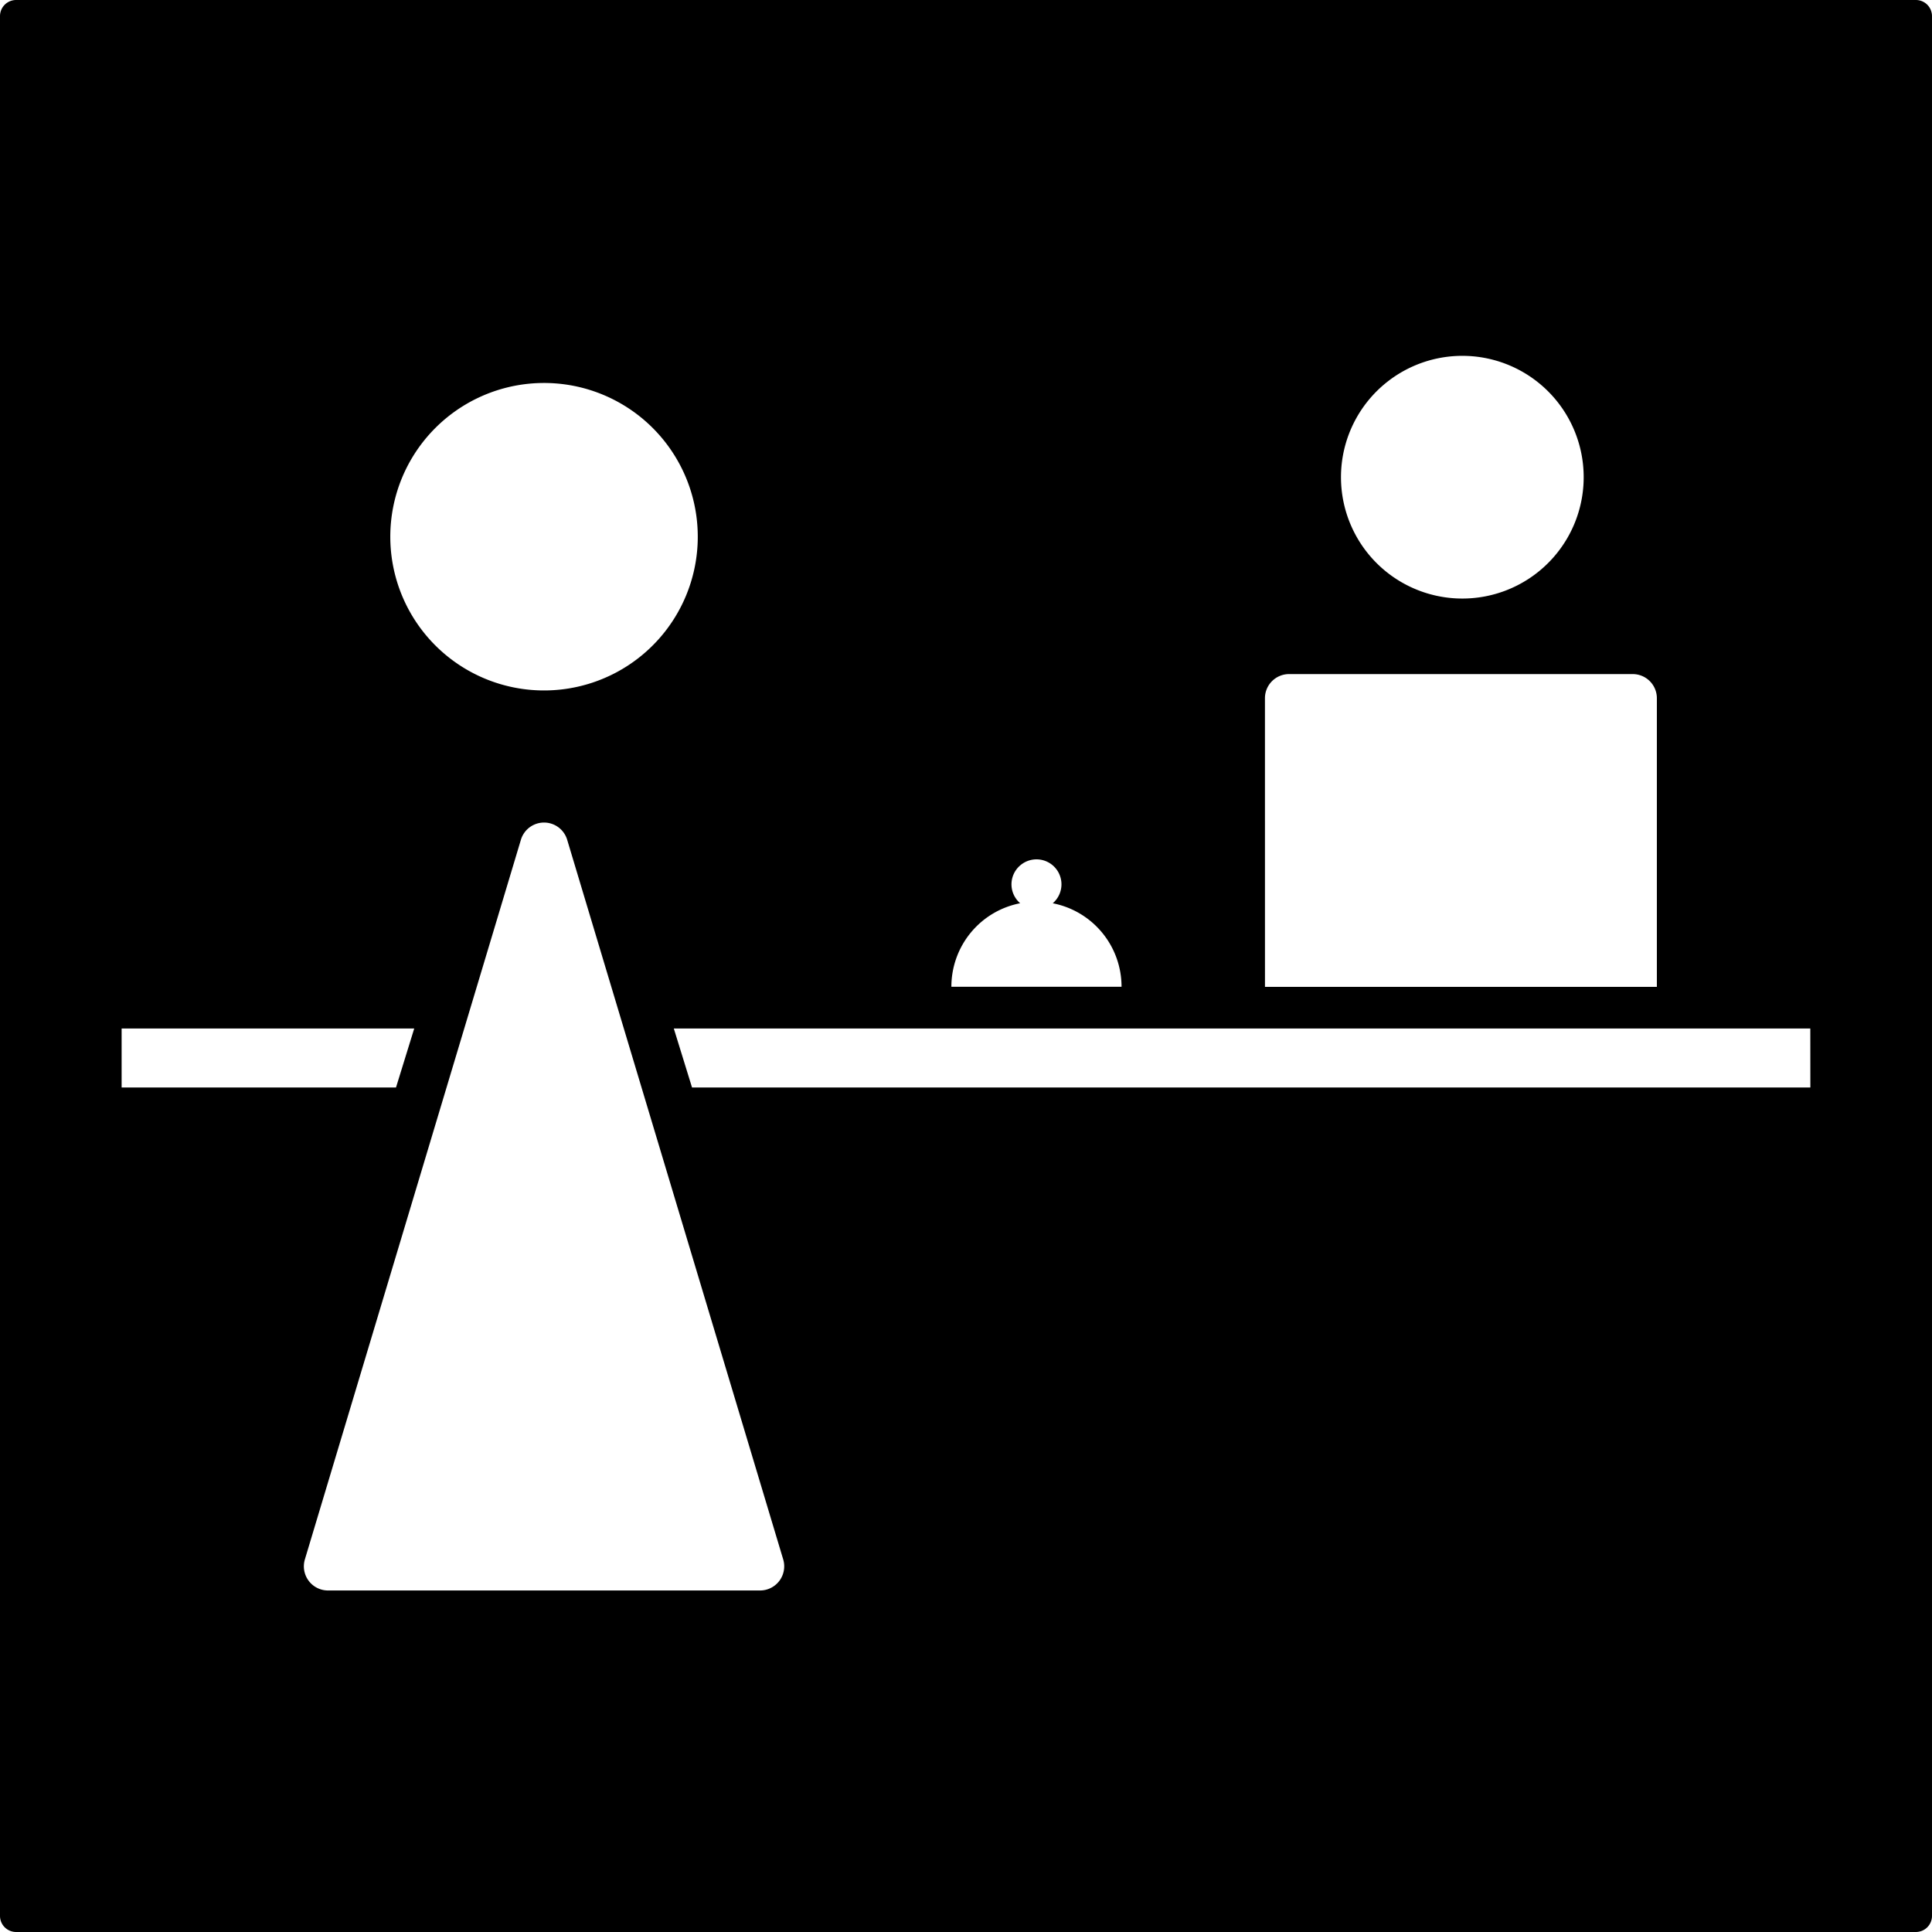 <svg xmlns="http://www.w3.org/2000/svg" width="120mm" height="120mm" viewBox="0 0 340.158 340.157">
  <g id="Schilder">
      <g id="R-03">
        <path fill="#000000" stroke="none" d="M339.327.83a2.835,2.835,0,0,0-2-.83H2.835A2.834,2.834,0,0,0,0,2.834V337.323a2.834,2.834,0,0,0,2.835,2.834H337.323a2.834,2.834,0,0,0,2.834-2.834V2.834A2.835,2.835,0,0,0,339.327.83ZM236.1,84.017a21.366,21.366,0,1,1,6.258,15.108A21.365,21.365,0,0,1,236.1,84.017Zm-13.387,38.917a4.251,4.251,0,0,1,4.252-4.252h60.5a4.252,4.252,0,0,1,4.252,4.252V173.75h-69ZM170.924,164.2a14.947,14.947,0,0,1,8.69-5.171,4.441,4.441,0,0,1-1.212-1.695,4.382,4.382,0,0,1,1.28-5.016,4.395,4.395,0,0,1,6.713,5.4,4.458,4.458,0,0,1-1.04,1.316,14.968,14.968,0,0,1,12.109,14.7H167.505A14.985,14.985,0,0,1,170.924,164.2ZM76.646,75.356A27.068,27.068,0,1,1,68.718,94.5,27.068,27.068,0,0,1,76.646,75.356ZM21.413,181.079H72.932l-3.209,10.386H21.413ZM137.242,278.3a4.255,4.255,0,0,1-3.422,1.728H57.752a4.253,4.253,0,0,1-4.063-5.508L91.714,147.852a4.252,4.252,0,0,1,8.145,0l38.024,126.667A4.257,4.257,0,0,1,137.242,278.3Zm181.5-86.834h-196.9l-3.209-10.386h200.1Z"/>
      </g>
    </g>
</svg>
